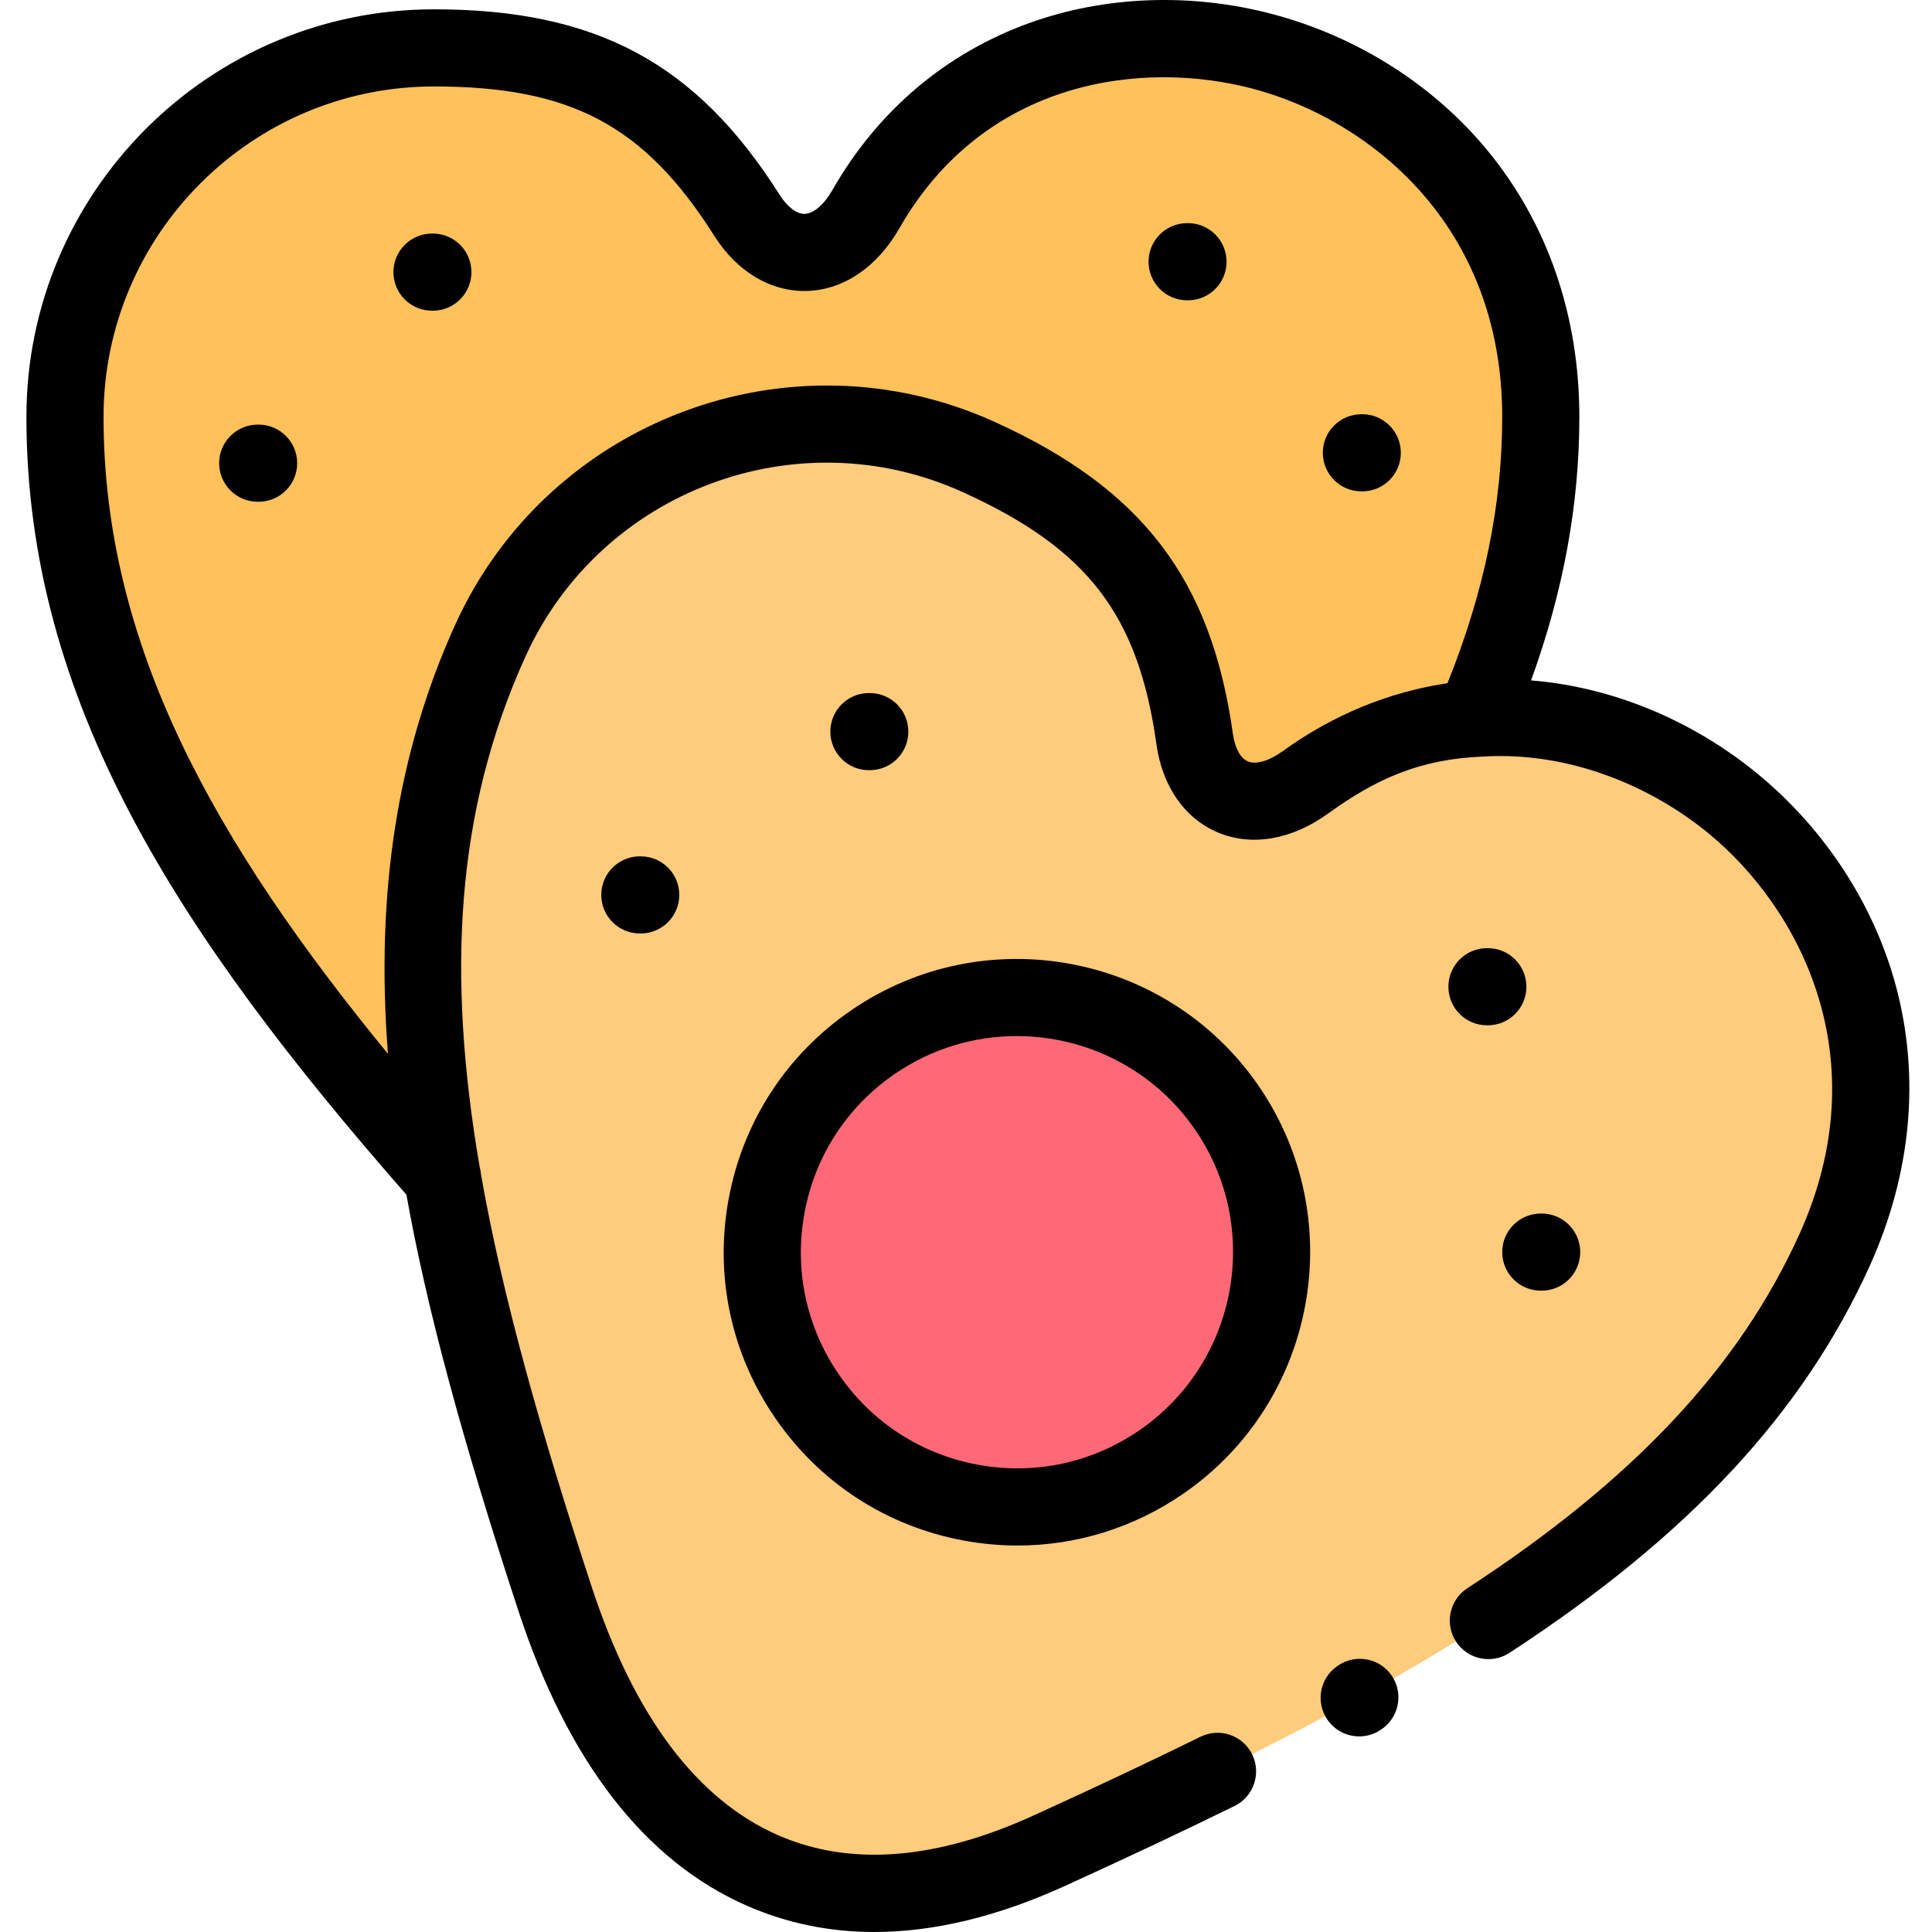 <svg height="511pt" viewBox="-6 0 511 512" width="511pt" xmlns="http://www.w3.org/2000/svg"><g fill-rule="evenodd"><path d="m479.633 331.383c34.527-76.184-29.715-146.254-95.406-140.887-15.25 1.246-30.555 6.582-44.762 16.82-14 10.121-27.191 4.176-29.367-11.453-5.273-37.703-21.191-58.41-57.254-74.766-49.137-22.273-107.117-.465-129.41 48.691-19.742 43.531-21.742 89.555-12.641 142.223 5.887 34.105 16.406 70.969 29.801 111.715 24.352 74.152 73.23 93.094 131.035 66.699 99.438-45.359 175.477-87.293 208.004-159.043zm0 0" fill="#ffcb7c"/><path d="m401.824 110.48c0-103.07-132.746-135.723-178.84-55.07-8.582 14.992-23.047 15.051-31.512 1.68-20.352-32.16-43.398-44.398-82.969-44.398-53.98 0-97.781 43.82-97.781 97.789 0 71.199 38.148 131.23 100.07 201.531-9.102-52.668-7.102-98.691 12.641-142.223 22.293-49.156 80.273-70.965 129.41-48.695 36.062 16.359 51.98 37.066 57.258 74.766 2.172 15.633 15.363 21.578 29.367 11.457 14.203-10.238 29.512-15.574 44.758-16.82 11.277-26.16 17.598-52.52 17.598-80.016zm0 0" fill="#ffc15a"/><path d="m301.227 387.473c28.035-19.258 36.965-55.914 22.324-85.523-1.422-2.844-3.047-5.629-4.898-8.355-21.105-30.711-63.113-38.512-93.84-17.398-30.73 21.113-38.531 63.133-17.426 93.848 5.742 8.352 12.988 14.992 21.164 19.836 21.918 13.023 50.297 12.992 72.676-2.406zm0 0" fill="#ff6977"/><path d="m207.387 370.043c21.105 30.738 63.113 38.543 93.84 17.43 30.73-21.113 38.527-63.137 17.426-93.879-21.105-30.711-63.113-38.512-93.84-17.398-30.73 21.113-38.527 63.133-17.426 93.848zm0 0" fill="#ff6977"/></g><path d="m495.941 261.328c-5.836-21.719-18.945-41.773-36.914-56.465-17.285-14.133-38.508-22.848-59.777-24.547 8.586-23.691 12.793-46.668 12.793-69.832 0-26.816-8.398-51.207-24.289-70.539-14.281-17.375-34.5-30.223-56.93-36.18-21.605-5.738-44.566-4.895-64.652 2.379-22.109 8.004-40.113 23.285-52.059 44.188-2.242 3.918-5 6.289-7.375 6.344-.023 0-.051 0-.078 0-2.102 0-4.543-1.879-6.551-5.047-22.09-34.918-48.633-49.16-91.605-49.16-59.555 0-108.004 48.453-108.004 108.012 0 75.363 40.18 137.059 100.707 206.133 5.414 30.281 14.836 65.102 29.68 110.297 13.137 40.008 33.531 66.305 60.617 78.16 10.559 4.621 21.805 6.93 33.684 6.93 15.824 0 32.766-4.094 50.676-12.27 16.336-7.438 30.992-14.348 44.801-21.125 5.066-2.492 7.156-8.613 4.668-13.684-2.488-5.066-8.609-7.156-13.68-4.668-13.629 6.695-28.105 13.52-44.27 20.875-25.852 11.805-48.629 13.559-67.684 5.219-21.527-9.426-38.145-31.566-49.391-65.812-13.316-40.543-23.555-76.465-29.328-109.207-.047-.691-.168-1.383-.359-2.059-8.73-50.969-6.477-94.234 12.121-135.258 19.941-43.969 71.922-63.527 115.879-43.605 33.109 15.016 46.547 32.516 51.355 66.863 1.539 11.082 7.43 19.57 16.164 23.297 8.965 3.828 19.652 2.02 29.309-4.961 12.621-9.117 24.199-14.43 40.945-15.102 23.285-1.445 44.918 8.102 59.691 20.184 24.402 19.949 45.395 59.809 24.238 106.473-16 35.254-43.953 65.039-87.973 93.746-4.727 3.082-6.062 9.414-2.977 14.145 3.082 4.727 9.414 6.062 14.145 2.977 47.422-30.922 77.742-63.469 95.422-102.422 11.07-24.422 13.492-50.105 7-74.277zm-162.465-62.293c-3.652 2.637-7.137 3.656-9.312 2.727-1.945-.828-3.422-3.562-3.941-7.316-5.734-40.965-24.031-64.91-63.16-82.656-54.219-24.578-118.344-.453-142.938 53.781-15.309 33.77-21.148 71.031-17.809 113.715-46.012-56.168-75.375-108.277-75.375-168.801 0-48.289 39.281-87.574 87.562-87.574 36.359 0 55.809 10.375 74.332 39.648 5.992 9.461 14.883 14.738 24.359 14.555 9.75-.219 18.738-6.281 24.664-16.633 22.652-39.633 64.641-44.676 93.719-36.957 30.457 8.086 66.023 35.715 66.023 86.961 0 23.215-4.754 46.359-14.508 70.574-15.504 2.301-30.301 8.359-43.617 17.977zm0 0"/><path d="m186.613 317.652c-3.789 20.41.594 41.07 12.348 58.176 11.754 17.117 29.465 28.633 49.871 32.422 4.785.891 9.582 1.328 14.348 1.328 15.555 0 30.738-4.68 43.836-13.684 35.32-24.266 44.316-72.75 20.059-108.09-24.266-35.312-72.742-44.297-108.051-20.031-17.113 11.754-28.621 29.469-32.41 49.879zm43.988-33.035c9.887-6.793 21.168-10.047 32.348-10.047 18.238 0 36.188 8.676 47.277 24.809 17.879 26.043 11.246 61.785-14.785 79.668-12.613 8.664-27.836 11.902-42.875 9.105-15.039-2.793-28.09-11.277-36.75-23.895-.004 0-.004-.004-.004-.004-8.66-12.605-11.895-27.828-9.102-42.871 2.793-15.043 11.277-28.098 23.891-36.766zm0 0"/><path d="m387.793 251.27h-.234c-5.645 0-10.219 4.578-10.219 10.223 0 5.645 4.574 10.219 10.219 10.219h.234c5.645 0 10.219-4.574 10.219-10.219.004-5.645-4.574-10.223-10.219-10.223zm0 0"/><path d="m224 204.109c5.645 0 10.223-4.574 10.223-10.219s-4.578-10.223-10.223-10.223h-.23c-5.648 0-10.223 4.578-10.223 10.223s4.574 10.219 10.223 10.219zm0 0"/><path d="m391.602 331.82c0 5.645 4.578 10.219 10.223 10.219h.23c5.645 0 10.219-4.574 10.219-10.219 0-5.648-4.574-10.223-10.219-10.223h-.23c-5.645 0-10.223 4.574-10.223 10.223zm0 0"/><path d="m163.062 226.938c-5.645 0-10.219 4.578-10.219 10.223 0 5.645 4.574 10.219 10.219 10.219h.23c5.648 0 10.223-4.574 10.223-10.219 0-5.645-4.574-10.223-10.223-10.223zm0 0"/><path d="m108.215 61.895h-.234c-5.645 0-10.219 4.574-10.219 10.219s4.574 10.223 10.219 10.223h.234c5.645 0 10.219-4.578 10.219-10.223s-4.574-10.219-10.219-10.219zm0 0"/><path d="m62.031 112.527h-.23c-5.645 0-10.223 4.578-10.223 10.223s4.578 10.219 10.223 10.219h.23c5.648 0 10.223-4.574 10.223-10.219s-4.574-10.223-10.223-10.223zm0 0"/><path d="m308.332 59.137h-.234c-5.645 0-10.219 4.578-10.219 10.223s4.574 10.223 10.219 10.223h.234c5.645 0 10.219-4.578 10.219-10.223s-4.574-10.223-10.219-10.223zm0 0"/><path d="m354.512 109.773h-.23c-5.645 0-10.223 4.578-10.223 10.223 0 5.645 4.578 10.219 10.223 10.219h.23c5.645 0 10.223-4.574 10.223-10.219 0-5.645-4.578-10.223-10.223-10.223zm0 0"/><path d="m348.191 441.328-.172.117c-4.695 3.137-5.957 9.48-2.816 14.176 1.969 2.949 5.207 4.543 8.504 4.543 1.953 0 3.93-.559 5.672-1.727l.176-.117c4.691-3.137 5.953-9.484 2.816-14.176-3.137-4.691-9.484-5.953-14.18-2.816zm0 0"/></svg>